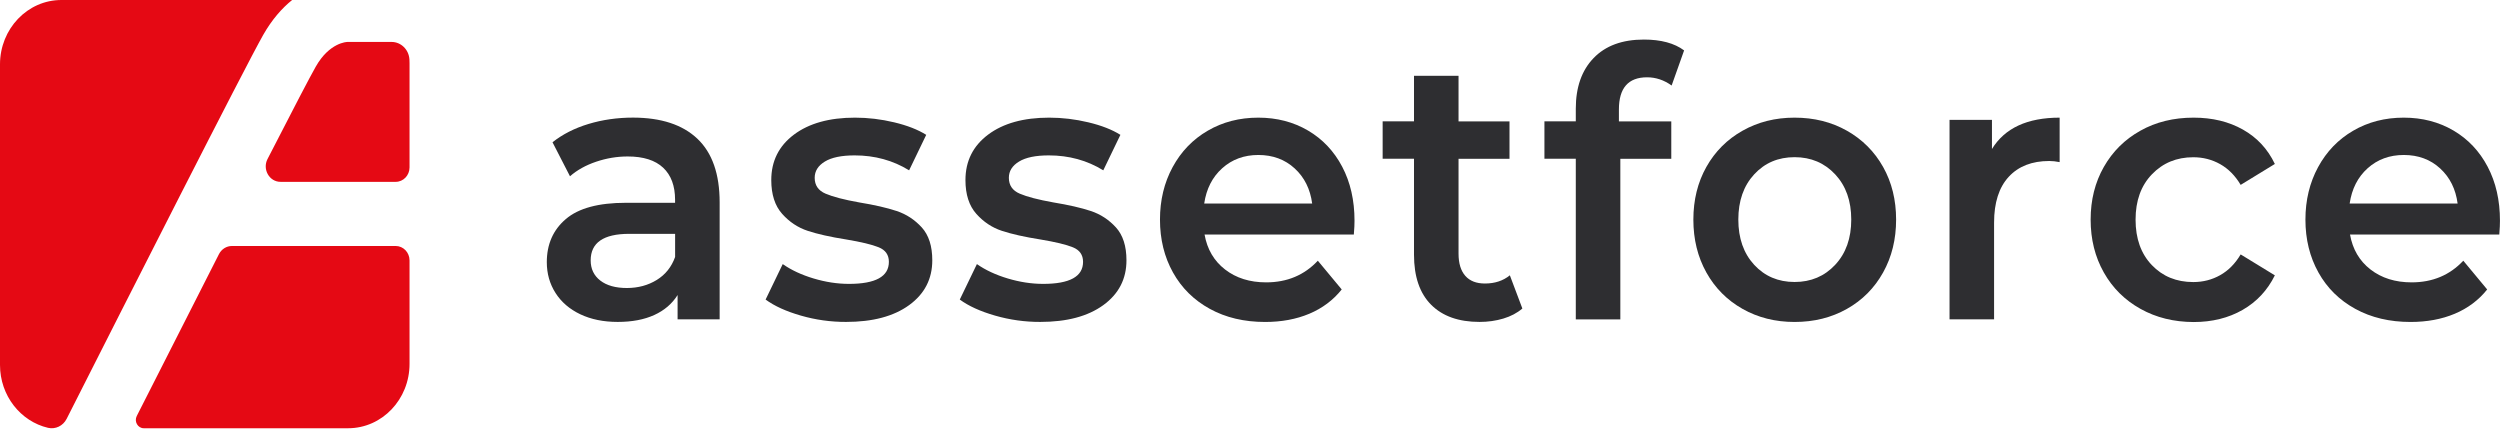 <svg width="255" height="44" viewBox="0 0 255 44" fill="none" xmlns="http://www.w3.org/2000/svg">
<path d="M29.799 0C28.769 0.83 27.746 1.978 26.843 3.566C24.913 6.976 12.776 30.908 6.795 42.726C6.43 43.442 5.656 43.813 4.901 43.639C2.1 42.983 0 40.358 0 37.224V6.566C0 2.94 2.805 0 6.263 0H29.799Z" fill="#E50914"/>
<path d="M41.773 6.457V17.074C41.773 17.888 41.14 18.548 40.363 18.548H28.614C27.475 18.548 26.745 17.274 27.287 16.221C29.98 10.973 31.631 7.809 32.21 6.794C33.608 4.331 35.372 4.278 35.444 4.278H39.944C40.902 4.278 41.704 5.058 41.762 6.066C41.769 6.195 41.773 6.324 41.773 6.457Z" fill="#E50914"/>
<path d="M41.773 26.565V37.114C41.773 40.74 38.968 43.681 35.506 43.681H14.67C14.056 43.681 13.662 42.998 13.951 42.43C16.358 37.679 19.394 31.692 22.332 25.925C22.596 25.41 23.102 25.091 23.659 25.091H40.36C41.141 25.091 41.773 25.751 41.773 26.565Z" fill="#E50914"/>
<path d="M71.135 14.152C72.649 15.588 73.404 17.752 73.404 20.647V32.571H69.114V30.093C68.558 30.983 67.763 31.662 66.733 32.132C65.703 32.601 64.463 32.836 63.006 32.836C61.553 32.836 60.281 32.575 59.19 32.056C58.098 31.537 57.256 30.813 56.663 29.884C56.071 28.956 55.774 27.91 55.774 26.74C55.774 24.91 56.421 23.443 57.719 22.34C59.013 21.234 61.055 20.685 63.841 20.685H68.858V20.381C68.858 18.961 68.453 17.866 67.64 17.104C66.827 16.342 65.623 15.96 64.026 15.96C62.934 15.96 61.864 16.138 60.809 16.494C59.754 16.85 58.865 17.346 58.138 17.979L56.356 14.512C57.376 13.701 58.597 13.076 60.028 12.644C61.459 12.212 62.97 11.996 64.571 11.996C67.434 12 69.62 12.716 71.135 14.152ZM66.989 28.555C67.875 28.009 68.496 27.228 68.861 26.213V23.852H64.174C61.557 23.852 60.249 24.754 60.249 26.558C60.249 27.422 60.574 28.108 61.228 28.615C61.882 29.123 62.79 29.377 63.953 29.377C65.095 29.373 66.104 29.1 66.989 28.555Z" fill="#2E2E31"/>
<path d="M81.692 32.192C80.188 31.76 78.992 31.215 78.092 30.555L79.838 26.937C80.709 27.547 81.757 28.035 82.982 28.403C84.204 28.77 85.411 28.956 86.596 28.956C89.311 28.956 90.666 28.206 90.666 26.709C90.666 25.997 90.319 25.504 89.629 25.224C88.938 24.944 87.829 24.678 86.304 24.424C84.706 24.171 83.401 23.879 82.397 23.549C81.392 23.22 80.517 22.64 79.78 21.814C79.043 20.988 78.67 19.84 78.67 18.366C78.67 16.437 79.44 14.891 80.976 13.736C82.516 12.58 84.594 12 87.207 12C88.541 12 89.874 12.159 91.204 12.477C92.538 12.796 93.626 13.22 94.475 13.754L92.73 17.373C91.082 16.358 89.228 15.85 87.171 15.85C85.837 15.85 84.825 16.058 84.135 16.479C83.445 16.899 83.098 17.449 83.098 18.135C83.098 18.896 83.466 19.438 84.207 19.753C84.945 20.071 86.09 20.37 87.641 20.647C89.191 20.901 90.464 21.192 91.457 21.522C92.451 21.852 93.304 22.413 94.02 23.197C94.736 23.985 95.093 25.103 95.093 26.55C95.093 28.456 94.305 29.979 92.73 31.124C91.154 32.268 89.011 32.836 86.296 32.836C84.731 32.84 83.192 32.624 81.692 32.192Z" fill="#2E2E31"/>
<path d="M101.498 32.192C99.994 31.76 98.798 31.215 97.898 30.555L99.644 26.937C100.515 27.547 101.563 28.035 102.788 28.403C104.01 28.77 105.217 28.956 106.402 28.956C109.116 28.956 110.472 28.206 110.472 26.709C110.472 25.997 110.125 25.504 109.434 25.224C108.744 24.944 107.635 24.678 106.109 24.424C104.512 24.171 103.207 23.879 102.202 23.549C101.198 23.22 100.323 22.64 99.586 21.814C98.849 20.988 98.476 19.84 98.476 18.366C98.476 16.437 99.246 14.891 100.782 13.736C102.322 12.58 104.4 12 107.013 12C108.347 12 109.68 12.159 111.01 12.477C112.344 12.796 113.432 13.22 114.281 13.754L112.535 17.373C110.887 16.358 109.033 15.85 106.977 15.85C105.643 15.85 104.631 16.058 103.941 16.479C103.251 16.899 102.904 17.449 102.904 18.135C102.904 18.896 103.272 19.438 104.013 19.753C104.75 20.071 105.896 20.37 107.447 20.647C108.997 20.901 110.269 21.192 111.263 21.522C112.257 21.852 113.11 22.413 113.826 23.197C114.541 23.985 114.899 25.103 114.899 26.55C114.899 28.456 114.111 29.979 112.535 31.124C110.96 32.268 108.816 32.836 106.102 32.836C104.537 32.84 102.998 32.624 101.498 32.192Z" fill="#2E2E31"/>
<path d="M138.091 23.924H122.865C123.132 25.425 123.826 26.611 124.954 27.486C126.081 28.361 127.48 28.801 129.15 28.801C131.282 28.801 133.039 28.066 134.419 26.592L136.855 29.525C135.984 30.616 134.882 31.442 133.548 32.003C132.215 32.563 130.715 32.84 129.041 32.84C126.909 32.84 125.03 32.397 123.407 31.506C121.784 30.616 120.53 29.381 119.645 27.793C118.759 26.205 118.318 24.409 118.318 22.401C118.318 20.419 118.748 18.635 119.608 17.047C120.469 15.46 121.661 14.22 123.186 13.334C124.712 12.443 126.432 12 128.348 12C130.238 12 131.926 12.44 133.418 13.315C134.907 14.19 136.071 15.422 136.906 17.009C137.741 18.597 138.16 20.431 138.16 22.515C138.164 22.844 138.142 23.314 138.091 23.924ZM124.665 17.161C123.66 18.063 123.049 19.264 122.829 20.76H133.841C133.646 19.287 133.053 18.093 132.059 17.18C131.065 16.267 129.829 15.808 128.351 15.808C126.898 15.808 125.669 16.259 124.665 17.161Z" fill="#2E2E31"/>
<path d="M155.281 31.468C154.746 31.927 154.099 32.268 153.336 32.495C152.574 32.722 151.768 32.836 150.918 32.836C148.786 32.836 147.138 32.253 145.974 31.082C144.81 29.915 144.228 28.213 144.228 25.978V16.191H141.03V12.379H144.228V7.734H148.771V12.383H153.969V16.195H148.771V25.872C148.771 26.861 149.003 27.619 149.462 28.138C149.921 28.661 150.589 28.918 151.46 28.918C152.476 28.918 153.325 28.638 154.005 28.081L155.281 31.468Z" fill="#2E2E31"/>
<path d="M165.129 11.163V12.383H170.471V16.195H165.274V32.579H160.731V16.191H157.532V12.379H160.731V11.083C160.731 8.901 161.334 7.177 162.549 5.922C163.759 4.664 165.469 4.035 167.674 4.035C169.419 4.035 170.786 4.403 171.779 5.142L170.507 8.723C169.73 8.165 168.895 7.885 167.999 7.885C166.087 7.885 165.129 8.976 165.129 11.163Z" fill="#2E2E31"/>
<path d="M177.739 31.506C176.164 30.616 174.935 29.381 174.049 27.793C173.164 26.205 172.723 24.409 172.723 22.401C172.723 20.397 173.164 18.604 174.049 17.028C174.935 15.452 176.164 14.22 177.739 13.334C179.315 12.443 181.082 12 183.045 12C185.033 12 186.811 12.443 188.387 13.334C189.963 14.224 191.191 15.456 192.077 17.028C192.962 18.604 193.403 20.393 193.403 22.401C193.403 24.409 192.962 26.205 192.077 27.793C191.191 29.381 189.963 30.62 188.387 31.506C186.811 32.397 185.029 32.84 183.045 32.84C181.082 32.84 179.315 32.397 177.739 31.506ZM187.19 27.009C188.282 25.842 188.828 24.303 188.828 22.397C188.828 20.491 188.282 18.957 187.19 17.786C186.099 16.619 184.718 16.032 183.049 16.032C181.379 16.032 180.002 16.615 178.925 17.786C177.848 18.953 177.309 20.491 177.309 22.397C177.309 24.303 177.848 25.838 178.925 27.009C180.002 28.176 181.379 28.763 183.049 28.763C184.718 28.763 186.099 28.179 187.19 27.009Z" fill="#2E2E31"/>
<path d="M210.083 12V16.536C209.696 16.46 209.345 16.422 209.027 16.422C207.26 16.422 205.879 16.96 204.885 18.04C203.892 19.12 203.396 20.677 203.396 22.708V32.575H198.853V12.227H203.18V15.198C204.488 13.065 206.787 12 210.083 12Z" fill="#2E2E31"/>
<path d="M218.334 31.506C216.736 30.616 215.486 29.381 214.59 27.793C213.693 26.205 213.245 24.409 213.245 22.401C213.245 20.397 213.693 18.604 214.59 17.028C215.486 15.452 216.729 14.22 218.316 13.334C219.902 12.443 221.713 12 223.748 12C225.66 12 227.34 12.405 228.783 13.22C230.225 14.035 231.309 15.202 232.035 16.725L228.548 18.858C227.991 17.919 227.294 17.214 226.459 16.744C225.624 16.274 224.709 16.039 223.715 16.039C222.02 16.039 220.614 16.619 219.501 17.775C218.385 18.93 217.828 20.473 217.828 22.405C217.828 24.337 218.381 25.88 219.483 27.035C220.586 28.191 221.995 28.77 223.715 28.77C224.709 28.77 225.624 28.536 226.459 28.066C227.294 27.596 227.991 26.891 228.548 25.951L232.035 28.085C231.284 29.608 230.188 30.782 228.746 31.609C227.304 32.435 225.638 32.848 223.748 32.848C221.738 32.84 219.931 32.397 218.334 31.506Z" fill="#2E2E31"/>
<path d="M254.928 23.924H239.701C239.969 25.425 240.662 26.611 241.79 27.486C242.918 28.361 244.316 28.801 245.986 28.801C248.119 28.801 249.875 28.066 251.256 26.592L253.692 29.525C252.821 30.616 251.718 31.442 250.385 32.003C249.051 32.563 247.551 32.84 245.878 32.84C243.745 32.84 241.866 32.397 240.243 31.506C238.62 30.616 237.366 29.381 236.481 27.793C235.595 26.205 235.154 24.409 235.154 22.401C235.154 20.419 235.585 18.635 236.445 17.047C237.305 15.46 238.498 14.22 240.023 13.334C241.548 12.443 243.268 12 245.184 12C247.074 12 248.762 12.44 250.255 13.315C251.744 14.19 252.907 15.422 253.742 17.009C254.577 18.597 254.996 20.431 254.996 22.515C255 22.844 254.975 23.314 254.928 23.924ZM241.501 17.161C240.496 18.063 239.885 19.264 239.665 20.76H250.677C250.482 19.287 249.89 18.093 248.896 17.18C247.902 16.267 246.666 15.808 245.187 15.808C243.735 15.808 242.506 16.259 241.501 17.161Z" fill="#2E2E31"/>
</svg>
